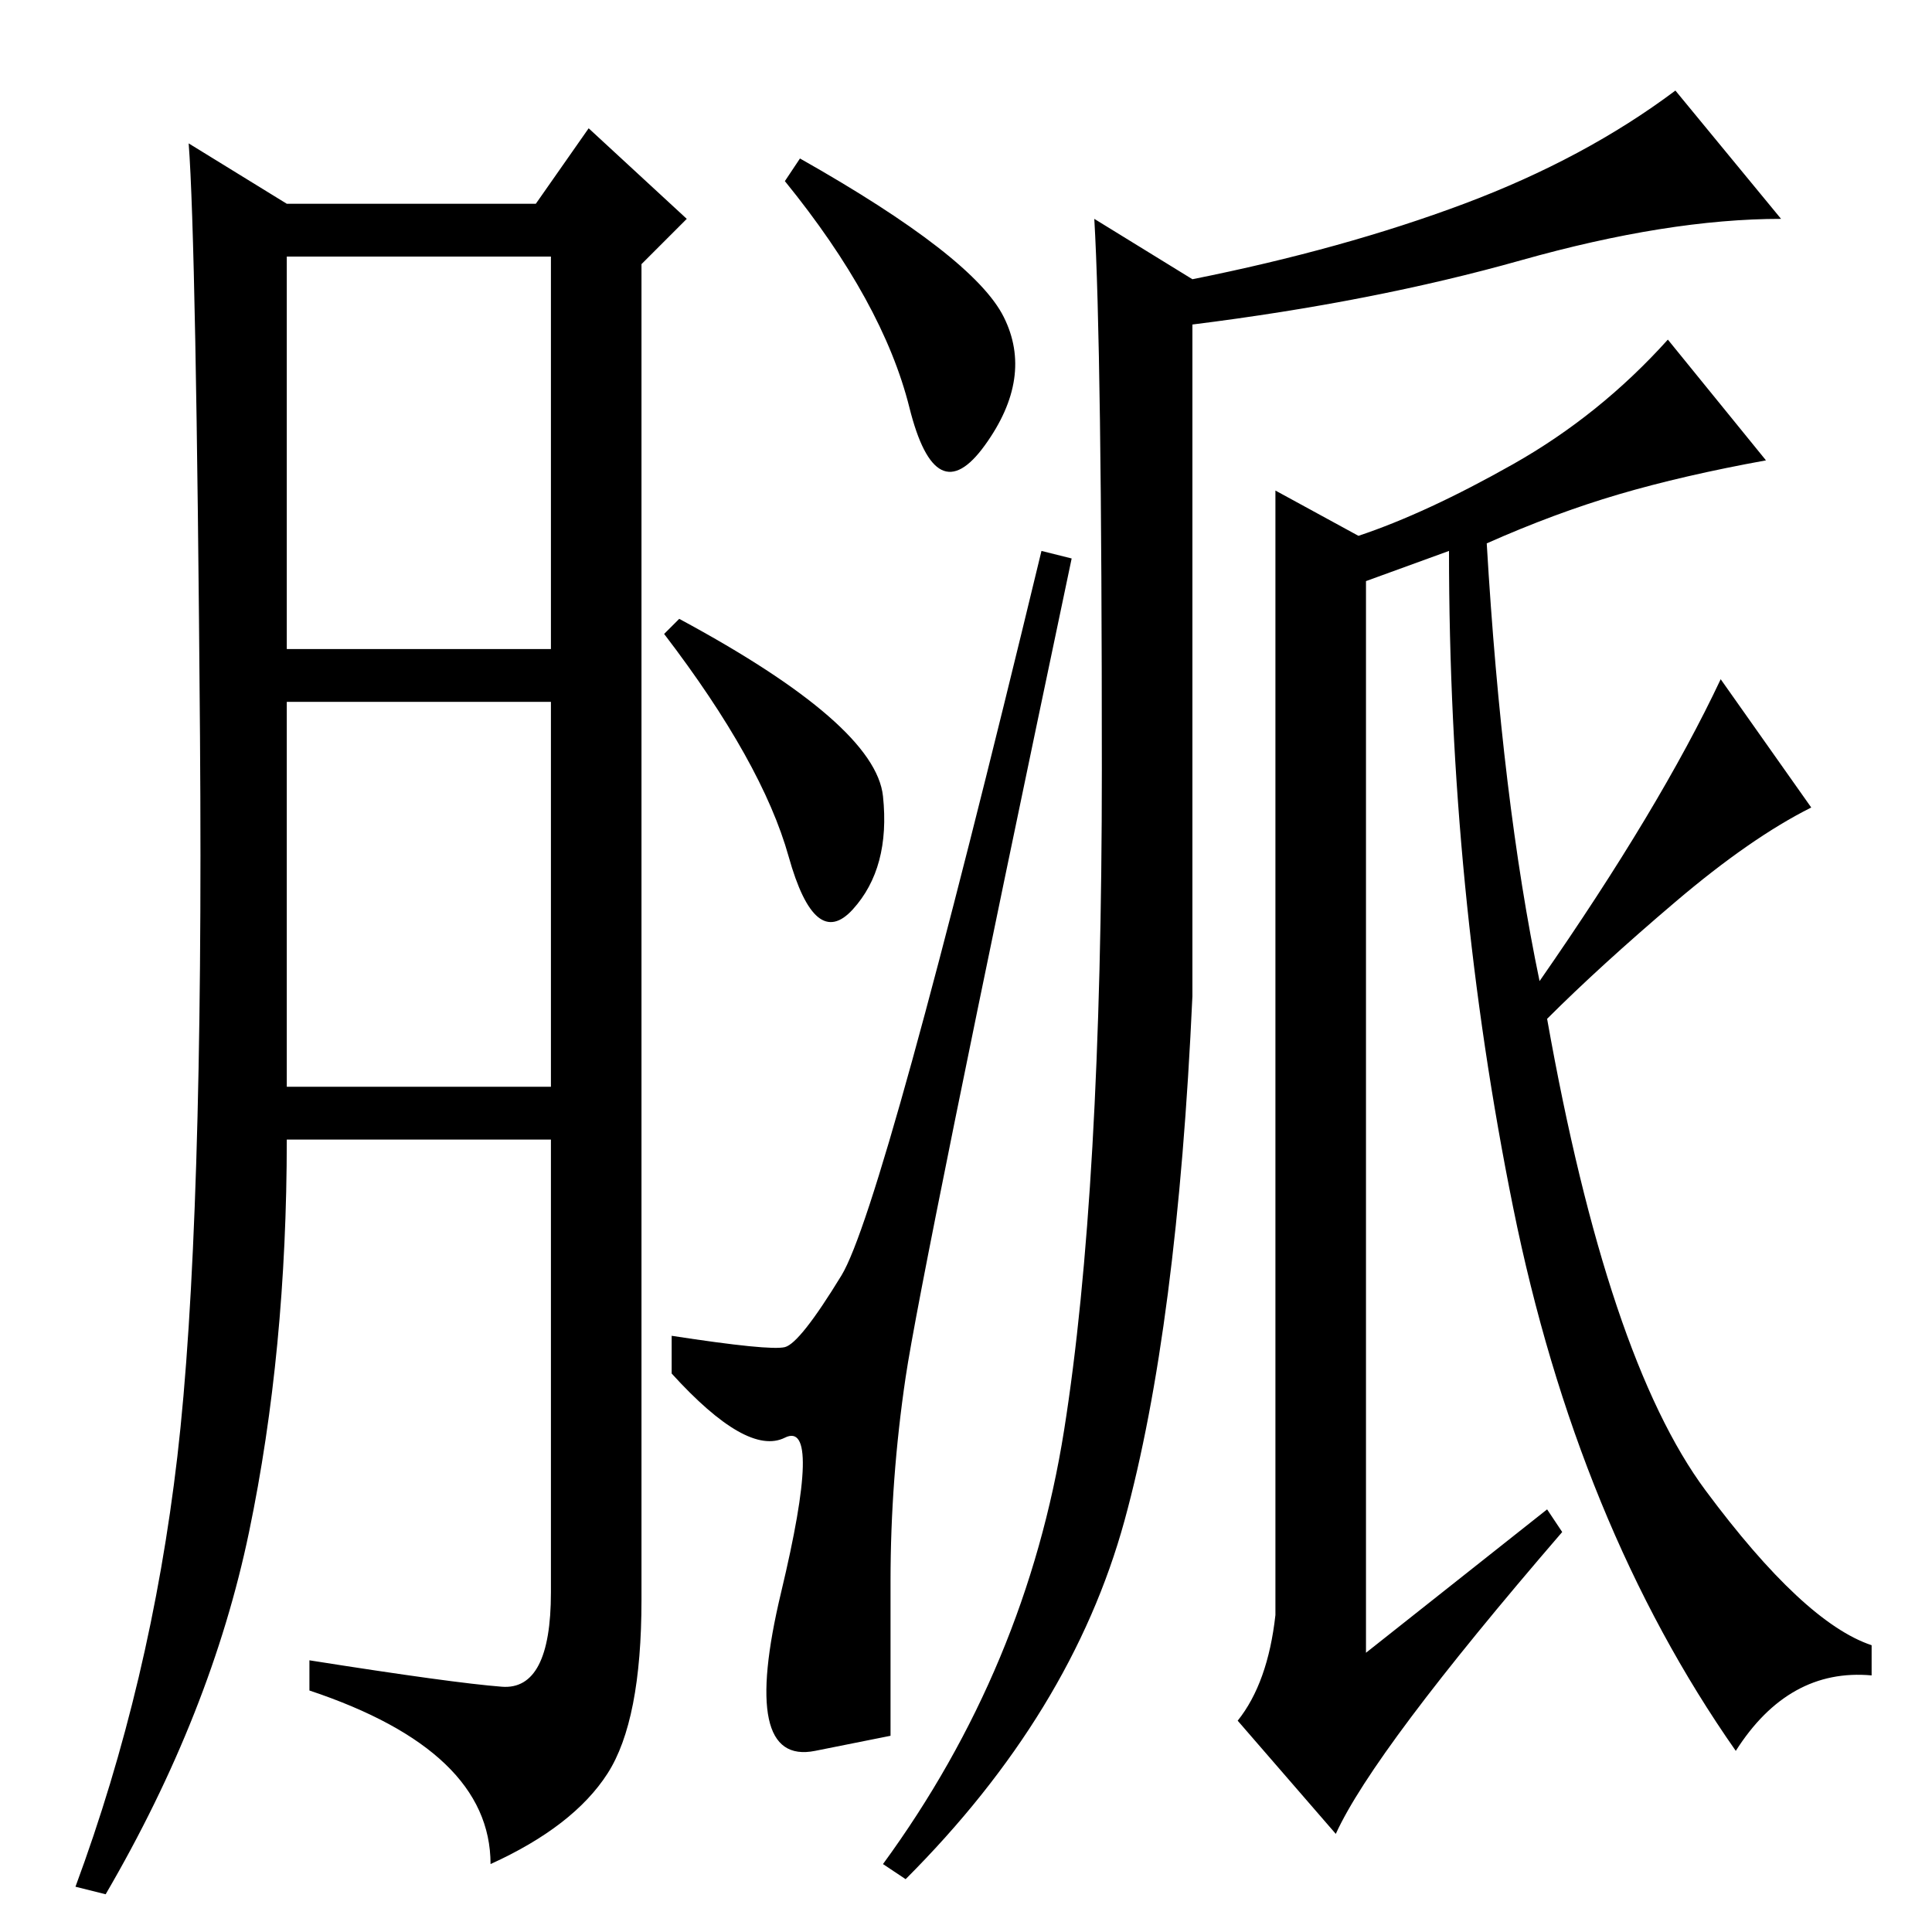 <?xml version="1.0" standalone="no"?>
<!DOCTYPE svg PUBLIC "-//W3C//DTD SVG 1.1//EN" "http://www.w3.org/Graphics/SVG/1.1/DTD/svg11.dtd" >
<svg xmlns="http://www.w3.org/2000/svg" xmlns:xlink="http://www.w3.org/1999/xlink" version="1.1" viewBox="0 -36 256 256">
  <g transform="matrix(1 0 0 -1 0 220)">
   <path fill="currentColor"
d="M66.5 32.5q6.5 -0.5 6.5 12.5v60h-35q0 -28 -5 -52t-19 -48l-4 1q10 27 13.5 57t3 95.5t-1.5 78.5l13 -8h33l7 10l13 -12l-6 -6v-177q0 -16 -4.5 -23t-15.5 -12q0 15 -24 23v4q19 -3 25.5 -3.5zM38 170h35v52h-35v-52zM38 112h35v51h-35v-51zM120 73.5q-2 -13.5 -2 -27
v-20.5t-10 -2t-4.5 21t0.5 20.5t-15 8.5v5q13 -2 15 -1.5t7.5 9.5t26.5 96l4 -1q-20 -95 -22 -108.5zM117 150.5q1 -9.5 -4 -15t-8.5 7t-16.5 29.5l2 2q26 -14 27 -23.5zM133 214q4 -8 -2.5 -17t-10 5t-16.5 30l2 3q23 -13 27 -21zM236 227q-15 0 -34.5 -5.5t-43.5 -8.5v-89
q-2 -44 -9 -69.5t-29 -47.5l-3 2q19 26 24 57.5t5 87.5t-1 73l13 -8q20 4 36 10t28 15zM205 56l2 -3q-25 -29 -30 -40l-13 15q4 5 5 14v149l11 -6q9 3 20.5 9.5t20.5 16.5l13 -16q-11 -2 -19.5 -4.5t-17.5 -6.5q2 -34 7 -58q16 23 24 40l12 -17q-8 -4 -18 -12.5t-17 -15.5
q8 -45 21 -62.5t22 -20.5v-4q-11 1 -18 -10q-21 30 -29.5 72t-8.5 87l-11 -4v-142z" />
  </g>

</svg>
